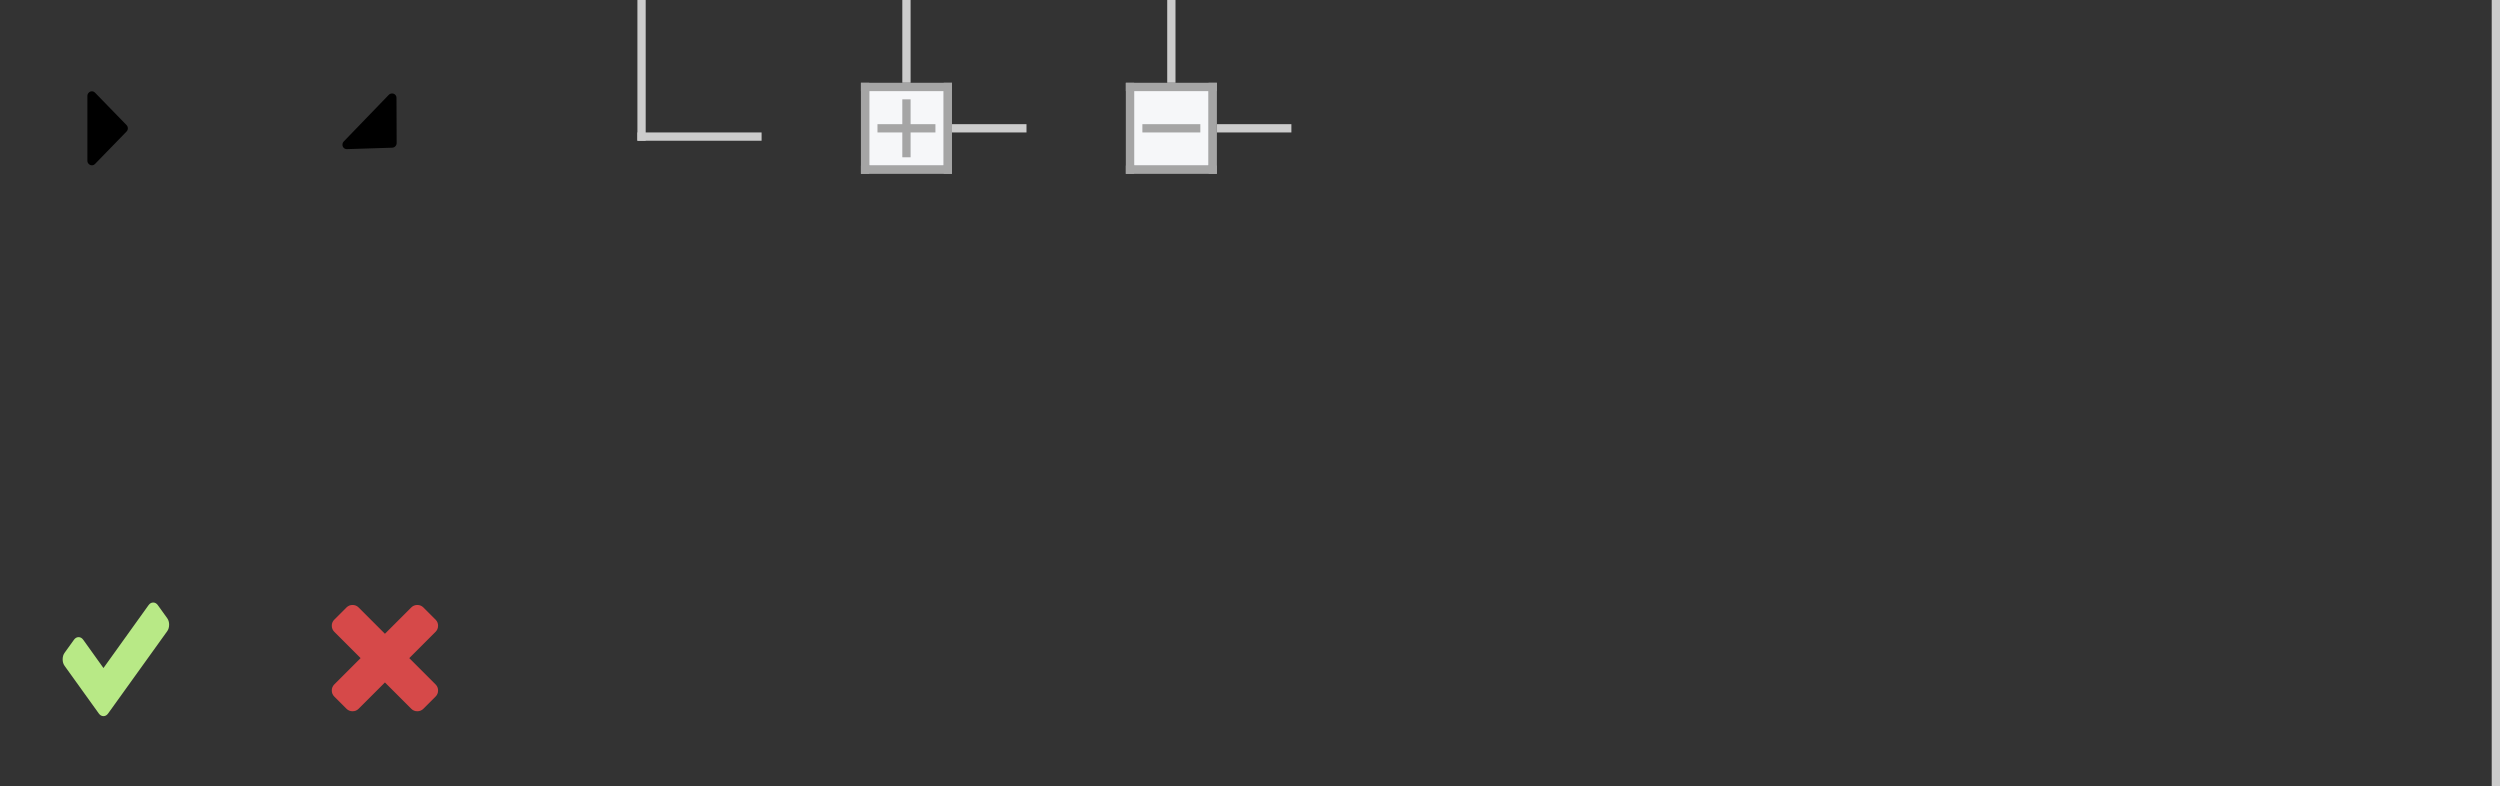 <?xml version="1.0" encoding="UTF-8" standalone="no"?>
<svg width="302px" height="95px" viewBox="0 0 302 95" version="1.1" xmlns="http://www.w3.org/2000/svg" xmlns:xlink="http://www.w3.org/1999/xlink" xmlns:sketch="http://www.bohemiancoding.com/sketch/ns">
    <rect x="0" y="0" width="302" height="95" fill="#333333" stroke="none"/>
    <!-- Generator: Sketch 3.2.2 (9983) - http://www.bohemiancoding.com/sketch -->
    <title>Artboard</title>
    <desc>Created with Sketch.</desc>
    <defs></defs>
    <g id="Page-1" stroke="none" stroke-width="1" fill="none" fill-rule="evenodd" sketch:type="MSPage">
        <g id="Artboard" sketch:type="MSArtboardGroup">
            <g id="arrowhead5" sketch:type="MSLayerGroup" transform="translate(10.5, 11)" fill="#000000">
                <path d="M4.783,4.107 L0.981,0.197 C0.873,0.086 0.746,0.031 0.599,0.031 C0.452,0.031 0.324,0.086 0.217,0.197 C0.109,0.307 0.056,0.438 0.056,0.589 L0.056,8.411 C0.056,8.562 0.109,8.693 0.217,8.803 C0.325,8.914 0.452,8.969 0.599,8.969 C0.746,8.969 0.873,8.914 0.981,8.803 L4.783,4.893 C4.89,4.782 4.944,4.651 4.944,4.5 C4.944,4.349 4.89,4.218 4.783,4.107 L4.783,4.107 L4.783,4.107 Z" id="Shape" sketch:type="MSShapeGroup"></path>
            </g>
            <g id="arrowhead5" sketch:type="MSLayerGroup" transform="translate(46, 15.974) rotate(44) translate(-46, -15.974) translate(43.5, 11.474)" fill="#000000">
                <path d="M4.783,4.107 L0.981,0.197 C0.873,0.086 0.746,0.031 0.599,0.031 C0.452,0.031 0.324,0.086 0.217,0.197 C0.109,0.307 0.056,0.438 0.056,0.589 L0.056,8.411 C0.056,8.562 0.109,8.693 0.217,8.803 C0.325,8.914 0.452,8.969 0.599,8.969 C0.746,8.969 0.873,8.914 0.981,8.803 L4.783,4.893 C4.89,4.782 4.944,4.651 4.944,4.5 C4.944,4.349 4.89,4.218 4.783,4.107 L4.783,4.107 L4.783,4.107 Z" id="Shape" sketch:type="MSShapeGroup"></path>
            </g>
            <g id="remove11" sketch:type="MSLayerGroup" transform="translate(40, 73)" fill="#D64949">
                <path d="M9.44,6.5 L12.617,3.323 C12.819,3.121 12.92,2.876 12.92,2.588 C12.92,2.299 12.819,2.055 12.617,1.853 L11.147,0.383 C10.945,0.181 10.701,0.08 10.412,0.08 C10.124,0.08 9.879,0.181 9.677,0.383 L6.5,3.56 L3.323,0.383 C3.121,0.181 2.876,0.08 2.588,0.08 C2.3,0.08 2.055,0.181 1.853,0.383 L0.383,1.853 C0.181,2.054 0.08,2.299 0.08,2.588 C0.08,2.876 0.181,3.121 0.383,3.323 L3.56,6.5 L0.383,9.677 C0.181,9.879 0.08,10.124 0.08,10.412 C0.08,10.701 0.181,10.945 0.383,11.147 L1.853,12.617 C2.055,12.819 2.3,12.92 2.588,12.92 C2.876,12.92 3.121,12.819 3.323,12.617 L6.5,9.44 L9.678,12.617 C9.879,12.819 10.124,12.92 10.413,12.92 C10.701,12.92 10.946,12.819 11.147,12.617 L12.617,11.147 C12.819,10.946 12.92,10.701 12.92,10.412 C12.92,10.124 12.819,9.879 12.617,9.677 L9.44,6.5 L9.44,6.5 Z" id="Shape" sketch:type="MSShapeGroup"></path>
            </g>
            <g id="correct8" sketch:type="MSLayerGroup" transform="translate(7, 72.294)" fill="#B8E986">
                <path d="M13.199,2.384 L12.07,0.813 C11.915,0.597 11.727,0.49 11.506,0.49 C11.285,0.49 11.096,0.597 10.942,0.813 L5.498,8.404 L3.058,4.996 C2.904,4.78 2.715,4.672 2.494,4.672 C2.273,4.672 2.085,4.78 1.93,4.996 L0.801,6.567 C0.646,6.783 0.569,7.045 0.569,7.353 C0.569,7.661 0.646,7.923 0.801,8.139 L3.805,12.321 L4.934,13.893 C5.089,14.108 5.277,14.216 5.498,14.216 C5.719,14.216 5.907,14.108 6.062,13.893 L7.191,12.321 L13.199,3.956 C13.354,3.74 13.431,3.478 13.431,3.17 C13.431,2.862 13.354,2.6 13.199,2.384 L13.199,2.384 L13.199,2.384 Z" id="Shape" sketch:type="MSShapeGroup"></path>
            </g>
            <path d="M301.5,0.5 L301.5,94.691" id="Line" stroke="#CCCCCC" stroke-linecap="square" sketch:type="MSShapeGroup"></path>
            <path d="M77.5,0.5 L77.5,16.5" id="Line" stroke="#CCCCCC" stroke-linecap="square" sketch:type="MSShapeGroup"></path>
            <path d="M77.5,16.5 L91.5,16.5" id="Line" stroke="#CCCCCC" stroke-linecap="square" sketch:type="MSShapeGroup"></path>
            <path d="M109.5,0.5 L109.5,9.5" id="Line" stroke="#CCCCCC" stroke-linecap="square" sketch:type="MSShapeGroup"></path>
            <path d="M123.5,15.5 L115.5,15.5" id="Line" stroke="#CCCCCC" stroke-linecap="square" sketch:type="MSShapeGroup"></path>
            <path d="M141.5,0.5 L141.5,9.5" id="Line" stroke="#CCCCCC" stroke-linecap="square" sketch:type="MSShapeGroup"></path>
            <path d="M155.5,15.5 L147.5,15.5" id="Line" stroke="#CCCCCC" stroke-linecap="square" sketch:type="MSShapeGroup"></path>
            <path d="M112.5,15.5 L106.5,15.5" id="Line" stroke="#AAAAAA" stroke-linecap="square" sketch:type="MSShapeGroup"></path>
            <path d="M144.5,15.5 L138.5,15.5" id="Line" stroke="#AAAAAA" stroke-linecap="square" sketch:type="MSShapeGroup"></path>
            <path d="M109.5,12.5 L109.5,18.5" id="Line" stroke="#AAAAAA" stroke-linecap="square" sketch:type="MSShapeGroup"></path>
            <path d="M114.5,10.5 L114.5,20.5" id="Line" stroke="#A5A5A5" stroke-linecap="square" sketch:type="MSShapeGroup"></path>
            <path d="M114.5,10.5 L104.5,10.5" id="Line" stroke="#A5A5A5" stroke-linecap="square" sketch:type="MSShapeGroup"></path>
            <path d="M104.5,10.5 L104.5,20.5" id="Line" stroke="#A5A5A5" stroke-linecap="square" sketch:type="MSShapeGroup"></path>
            <path d="M114.5,20.5 L104.5,20.5" id="Line" stroke="#A5A5A5" stroke-linecap="square" sketch:type="MSShapeGroup"></path>
            <rect id="Rectangle-3" fill="#F6F7F9" sketch:type="MSShapeGroup" x="105" y="11" width="9" height="9"></rect>
            <path d="M144.5,15.5 L138.5,15.5" id="Line-7" stroke="#AAAAAA" stroke-linecap="square" sketch:type="MSShapeGroup"></path>
            <path d="M141.5,12.5 L141.5,18.5" id="Line-2" stroke="#AAAAAA" stroke-linecap="square" sketch:type="MSShapeGroup"></path>
            <path d="M146.5,10.5 L146.5,20.5" id="Line-3" stroke="#A5A5A5" stroke-linecap="square" sketch:type="MSShapeGroup"></path>
            <path d="M146.5,10.5 L136.5,10.5" id="Line-4" stroke="#A5A5A5" stroke-linecap="square" sketch:type="MSShapeGroup"></path>
            <path d="M136.5,10.5 L136.5,20.5" id="Line-5" stroke="#A5A5A5" stroke-linecap="square" sketch:type="MSShapeGroup"></path>
            <path d="M146.5,20.5 L136.5,20.5" id="Line-6" stroke="#A5A5A5" stroke-linecap="square" sketch:type="MSShapeGroup"></path>
            <rect id="Rectangle-4" fill="#F6F7F9" sketch:type="MSShapeGroup" x="137" y="11" width="9" height="9"></rect>
            <path d="M144.5,15.5 L138.5,15.5" id="Line" stroke="#A5A5A5" stroke-linecap="square" sketch:type="MSShapeGroup"></path>
            <path d="M109.5,12.5 L109.5,18.5" id="Line" stroke="#A5A5A5" stroke-linecap="square" sketch:type="MSShapeGroup"></path>
            <path d="M112.5,15.5 L106.5,15.5" id="Line" stroke="#A5A5A5" stroke-linecap="square" sketch:type="MSShapeGroup"></path>
        </g>
    </g>
</svg>